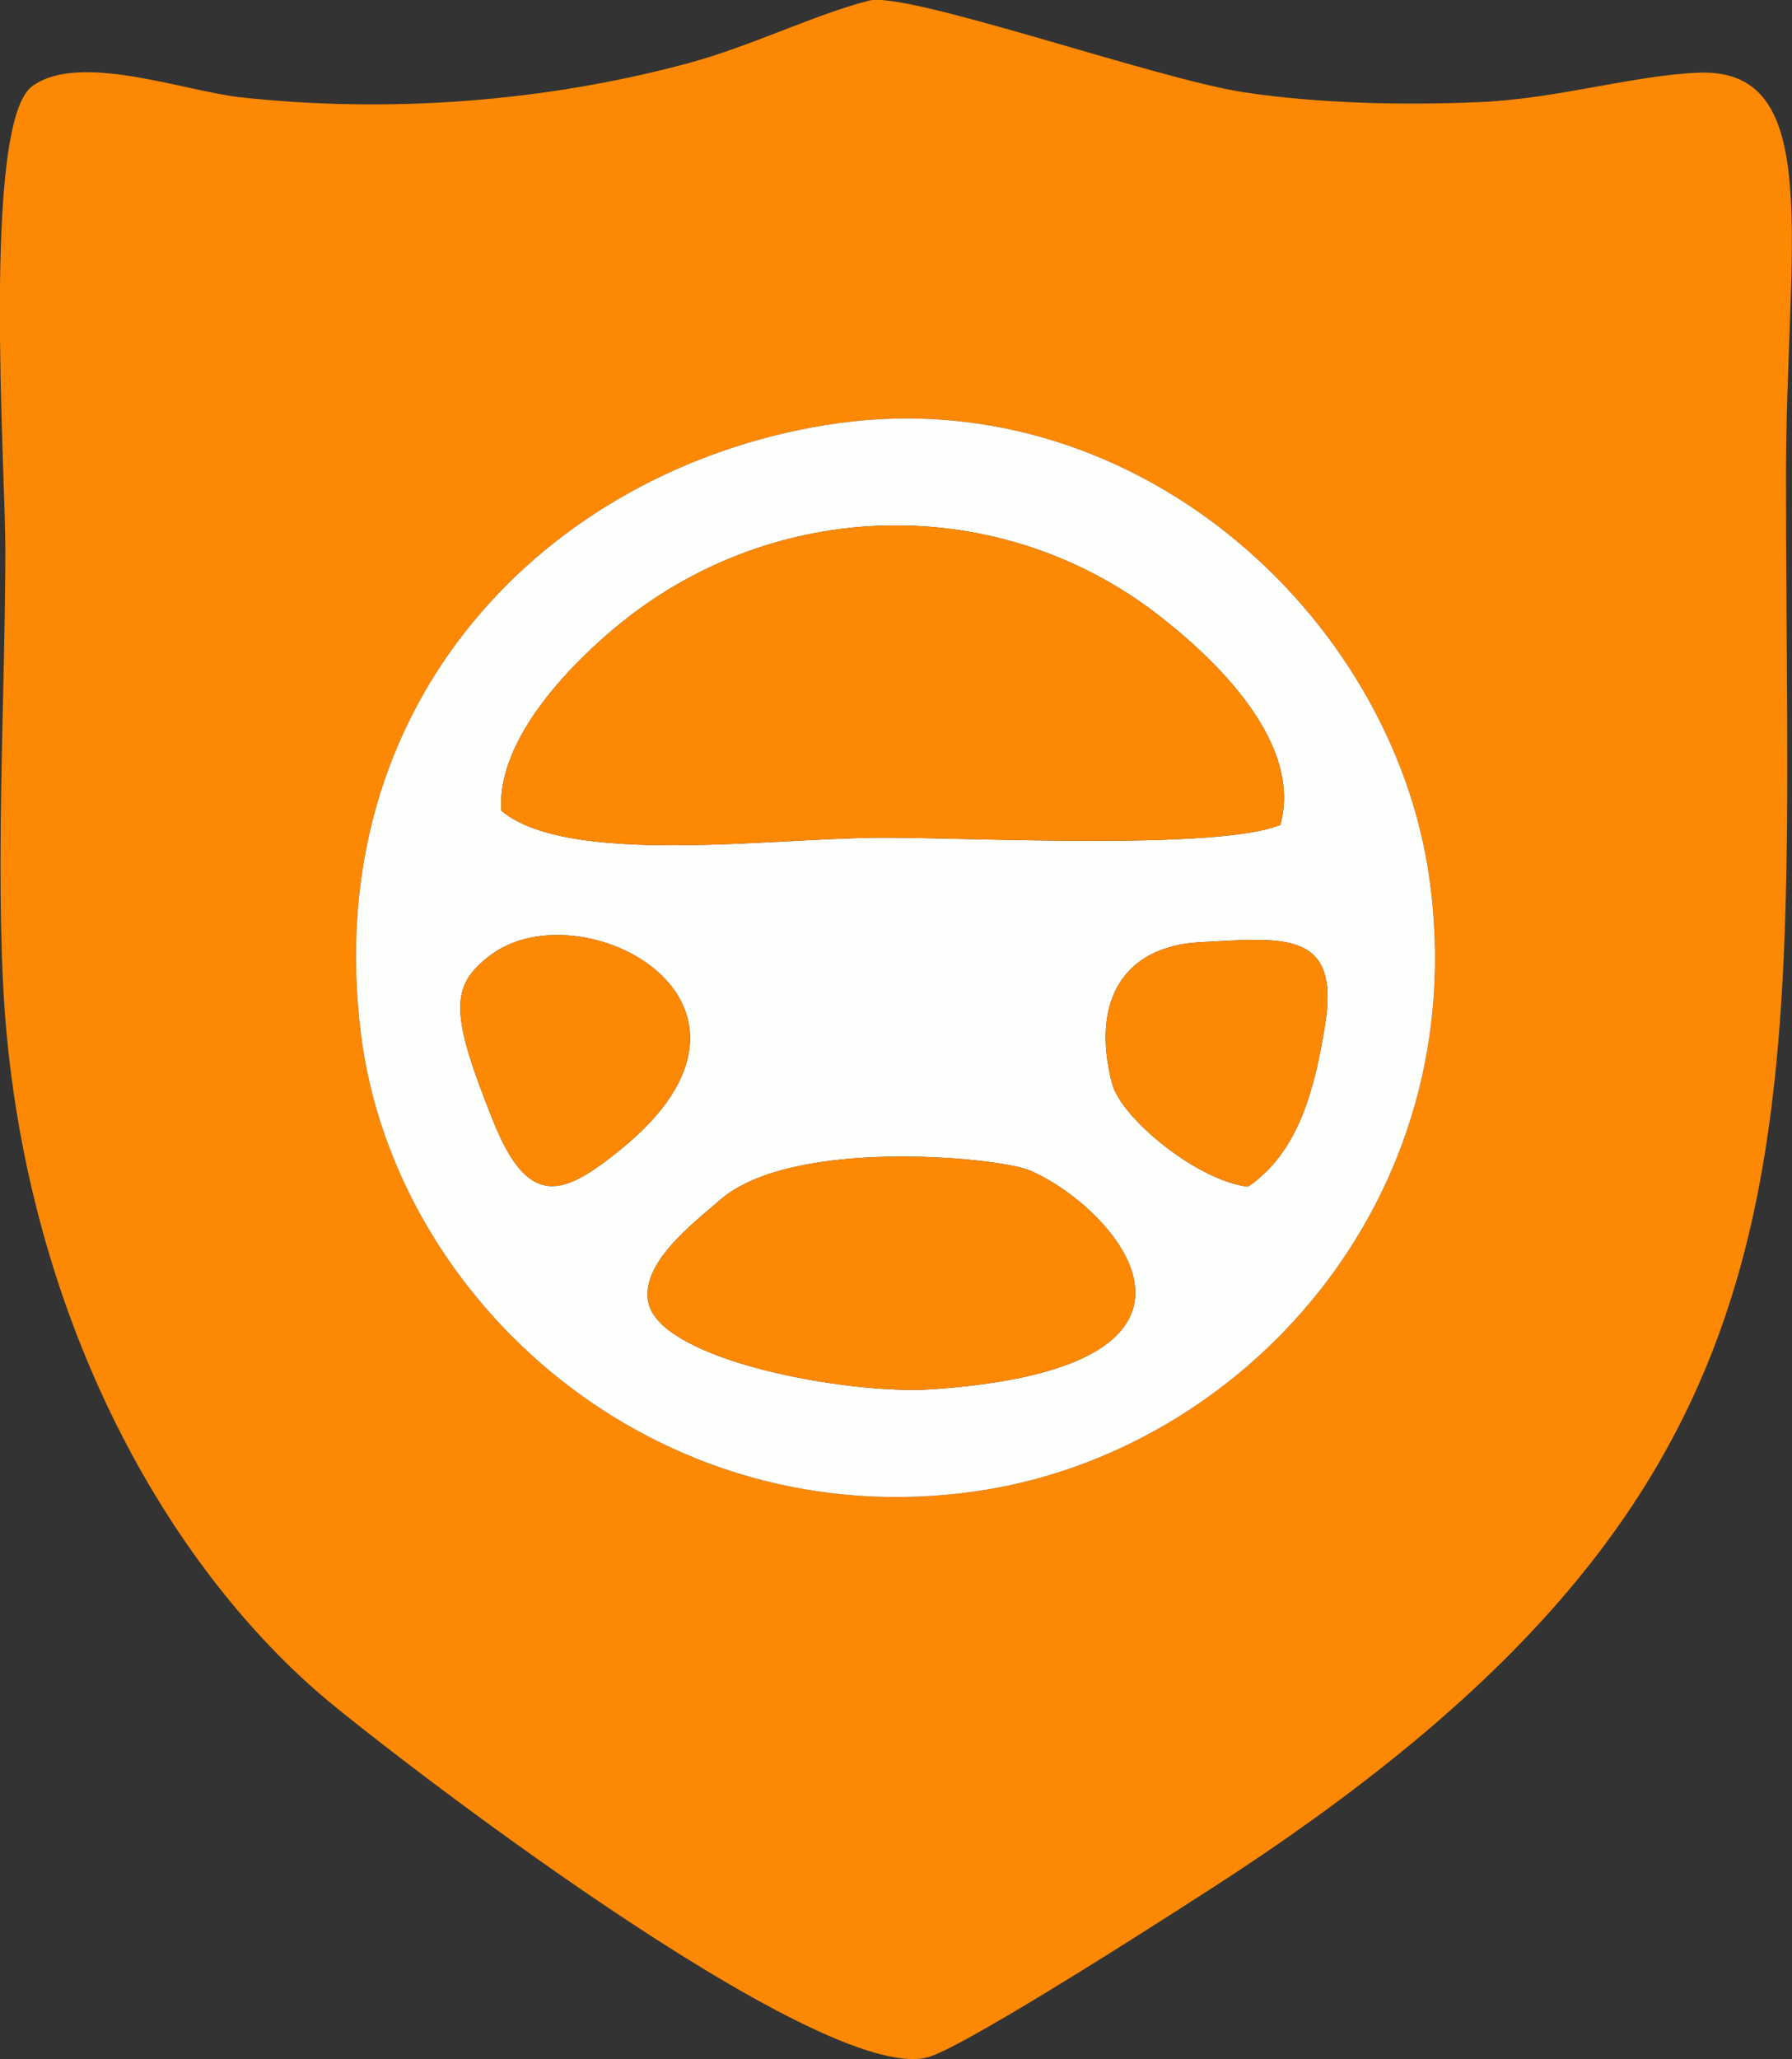 <svg width="87.042" height="100" viewBox="0 0 87.042 100" fill="none" xmlns="http://www.w3.org/2000/svg" xmlns:xlink="http://www.w3.org/1999/xlink">
	<rect x="0" y="0" width="87.042" height="100" fill="#333333" stroke="none"/>
	<desc>
			Created with Pixso.
	</desc>
	<defs/>
	<path id="Vector" d="M40.07 20.65C54.92 18.21 67.64 29.84 69.43 42.67C71.61 58.23 60.36 70.59 47.35 72.43C31.9 74.62 19.19 63.24 17.54 50.27C15.48 34.1 26.56 22.86 40.07 20.65ZM0.33 50.29C1.68 64.45 8.1 75.87 15.6 82.32C18.58 84.87 39.88 101.4 45.1 99.9C47.03 99.34 57.79 92.41 59.98 90.97C89.42 71.55 86.75 55.71 86.75 23.14C86.75 11.92 88.68 3.29 82.51 3.53C79.38 3.65 75.63 4.8 71.85 4.96C68.02 5.12 64 5.02 60.41 4.48C56.1 3.82 44.07 -0.44 42.21 0.03C39.58 0.7 36.52 2.23 33.46 3.06C26.52 4.94 18.9 5.52 11.64 4.72C8.87 4.4 3.83 2.52 1.56 4.19C-0.88 6 0.26 22.72 0.26 26.68C0.26 33.73 -0.31 43.58 0.33 50.29Z" fill="#FC8803" fill-opacity="1" fill-rule="evenodd"/>
	<path id="Vector" d="M31.5 63.28C31.06 61.36 33.73 59.36 34.97 58.28C38.49 55.2 48.54 56.22 49.99 56.83C54.07 58.54 61.16 66.37 45.28 67.47C41.26 67.75 32.14 66.1 31.5 63.28ZM60.62 57.63C58.19 57.36 54.44 54.31 54.01 52.6C52.96 48.52 54.66 45.96 58.26 45.76C62.36 45.54 65.14 45.14 64.35 49.85C63.86 52.83 63.11 55.93 60.62 57.63ZM23.82 46.39C28.23 43.06 38.96 48.69 30.14 55.83C27.42 58.03 25.71 58.8 23.97 54.48C21.84 49.18 21.85 47.88 23.82 46.39ZM24.35 39.37C24.08 35.36 28.95 31.09 31.05 29.57C38.69 24.04 48.94 24.2 56.25 29.86C58.21 31.38 63.39 35.72 62.19 40.06C59.15 41.3 47.34 40.68 42.91 40.68C37.61 40.68 27.6 42.1 24.35 39.37ZM40.07 20.65C26.56 22.86 15.48 34.1 17.54 50.27C19.19 63.24 31.9 74.62 47.35 72.43C60.36 70.59 71.61 58.23 69.43 42.67C67.64 29.84 54.92 18.21 40.07 20.65Z" fill="#FCFFFC" fill-opacity="1" fill-rule="evenodd"/>
	<path id="Vector" d="M24.35 39.37C27.6 42.1 37.61 40.68 42.91 40.68C47.34 40.68 59.15 41.3 62.19 40.06C63.39 35.72 58.21 31.38 56.25 29.86C48.94 24.2 38.69 24.04 31.05 29.57C28.95 31.09 24.08 35.36 24.35 39.37Z" fill="#FC8803" fill-opacity="1" fill-rule="evenodd"/>
	<path id="Vector" d="M31.5 63.28C32.14 66.1 41.26 67.75 45.28 67.47C61.16 66.37 54.07 58.54 49.99 56.83C48.54 56.22 38.49 55.2 34.97 58.28C33.73 59.36 31.06 61.36 31.5 63.28Z" fill="#FC8803" fill-opacity="1" fill-rule="evenodd"/>
	<path id="Vector" d="M23.82 46.39C21.85 47.88 21.84 49.18 23.97 54.48C25.71 58.8 27.42 58.03 30.14 55.83C38.96 48.69 28.23 43.06 23.82 46.39Z" fill="#FC8803" fill-opacity="1" fill-rule="evenodd"/>
	<path id="Vector" d="M60.62 57.63C63.11 55.93 63.86 52.83 64.35 49.85C65.14 45.14 62.36 45.54 58.26 45.76C54.66 45.96 52.96 48.52 54.01 52.6C54.44 54.31 58.19 57.36 60.62 57.63Z" fill="#FC8803" fill-opacity="1" fill-rule="evenodd"/>
</svg>
